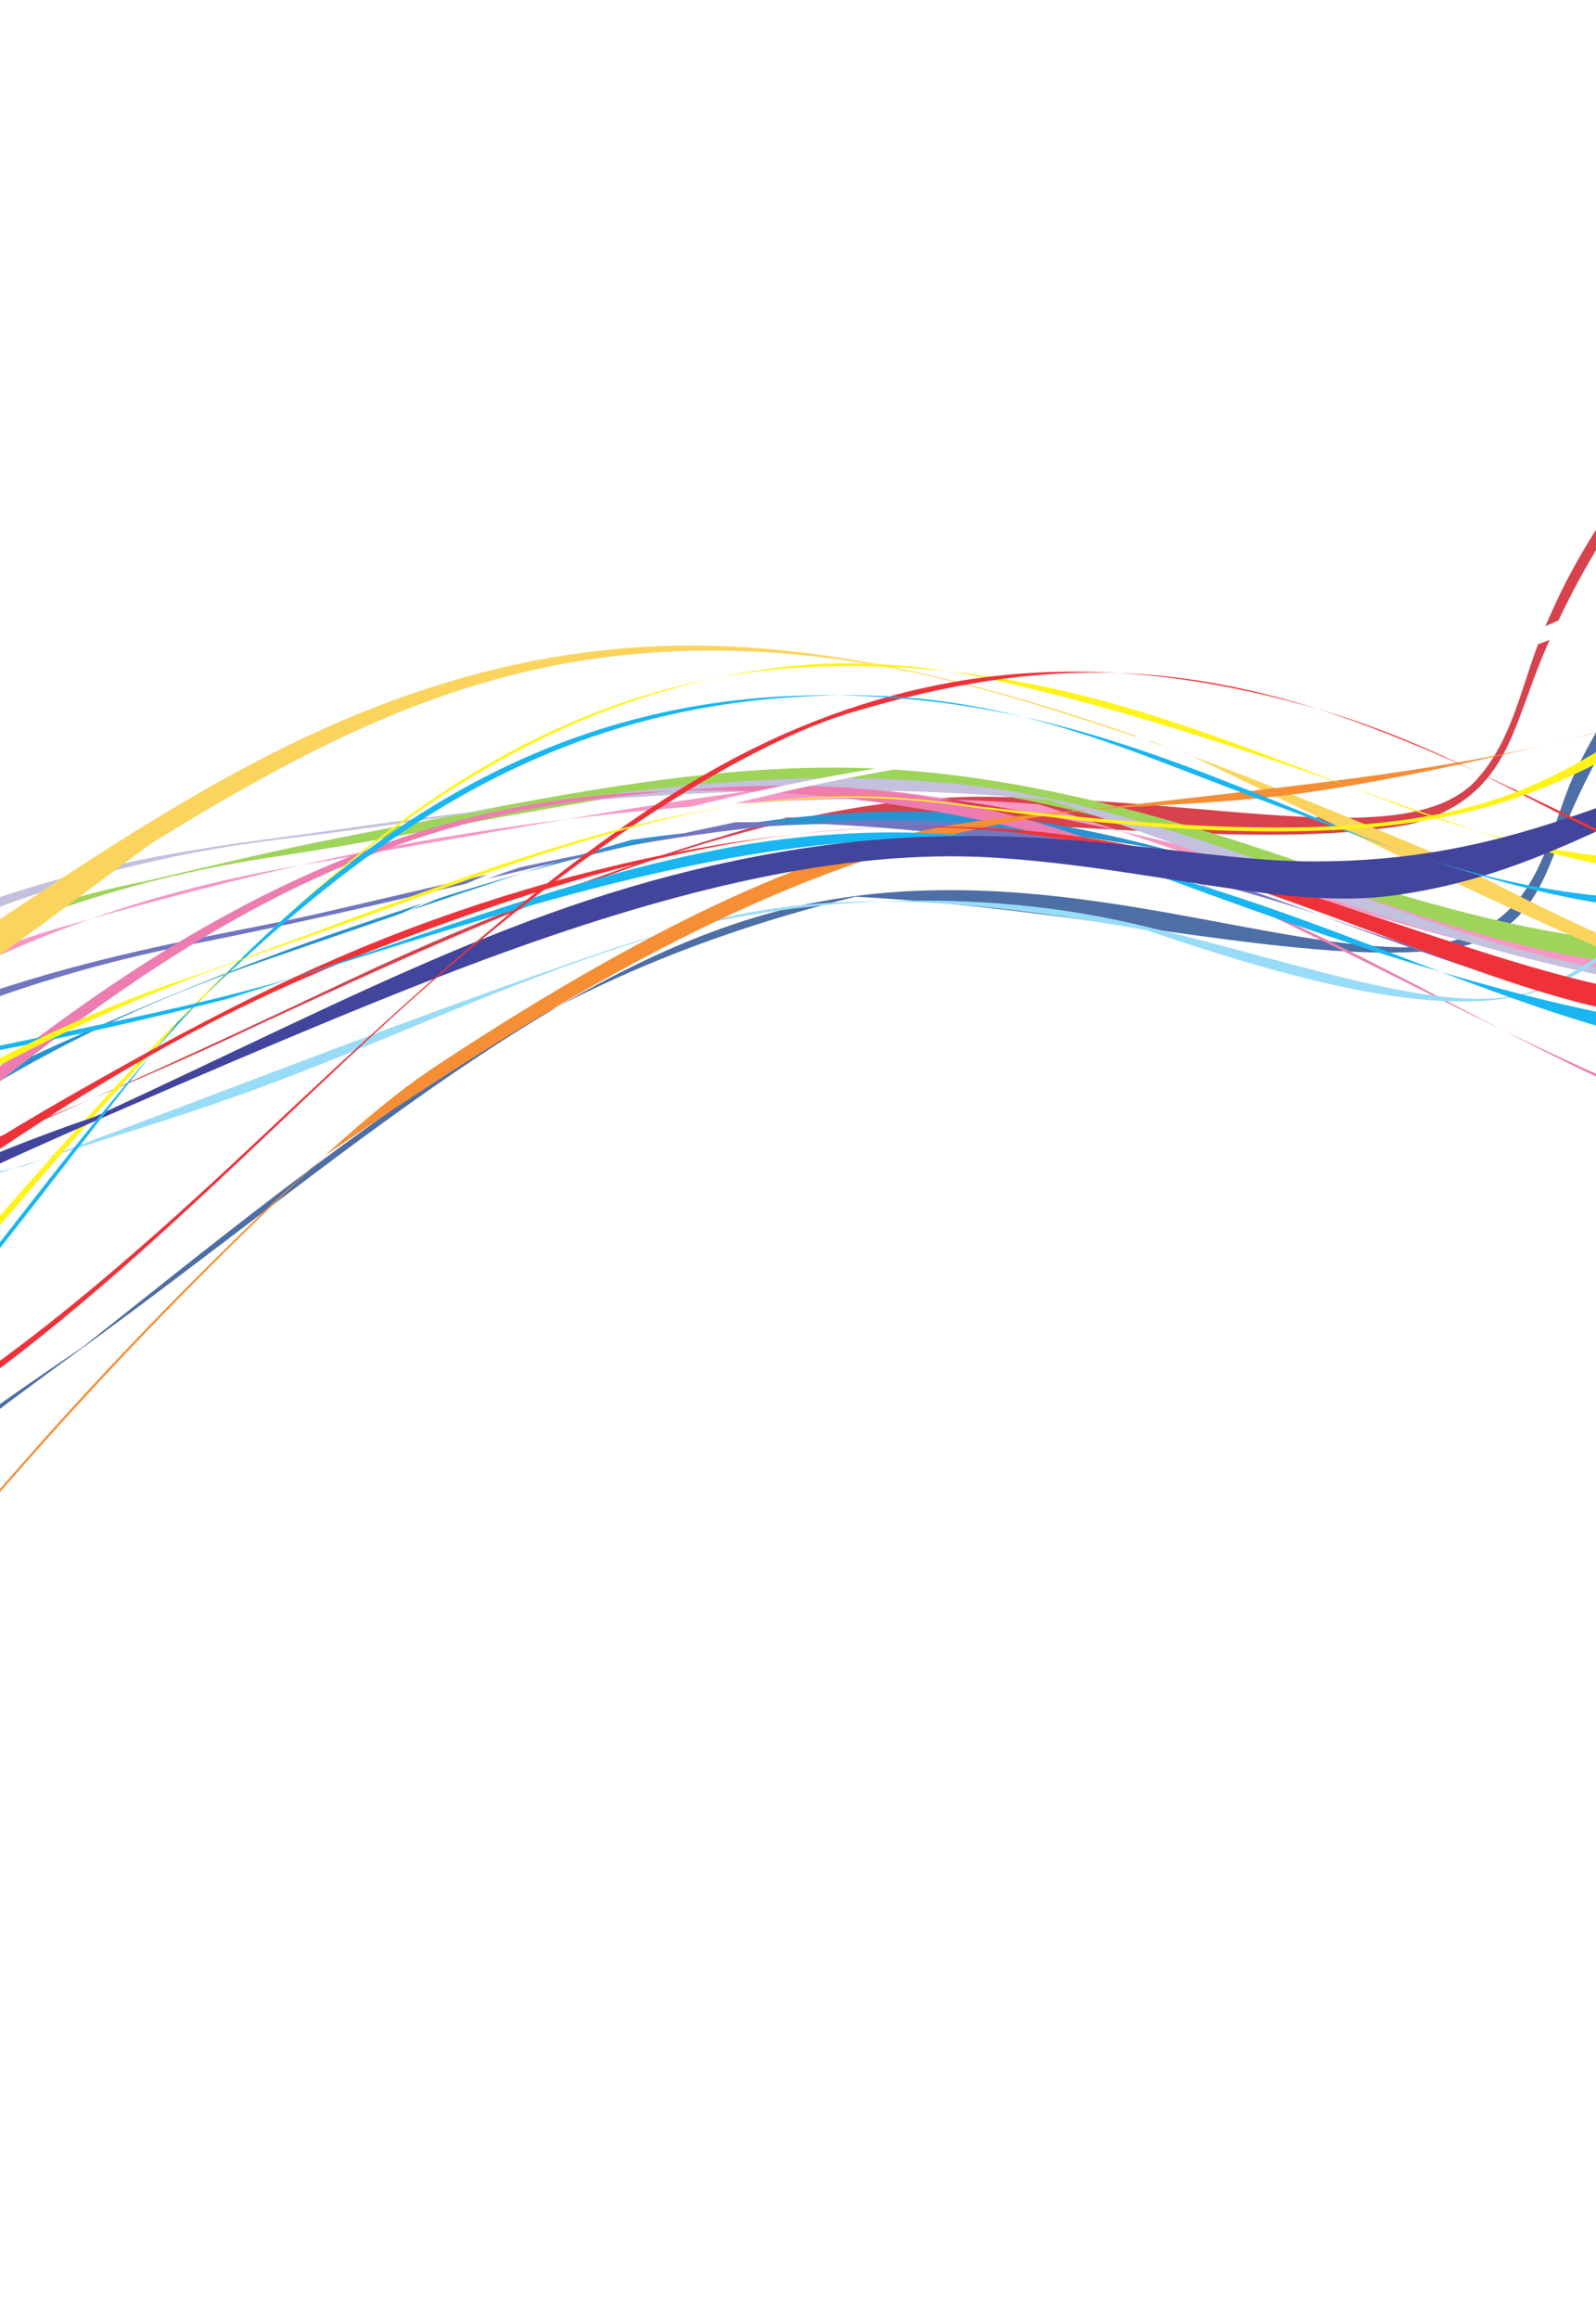 <svg width="1440" height="2091" viewBox="0 0 1440 2091" fill="none" xmlns="http://www.w3.org/2000/svg">
<g opacity="0.9">
<path fill-rule="evenodd" clip-rule="evenodd" d="M-537.452 1794.96C-407.386 1614.92 -249.905 1450.5 72.359 1216.87C305.68 1047.7 513.025 858.353 731.469 814.528C939.404 772.789 1133.18 853.583 1268.06 854.138C1391.61 850.202 1391.86 757.955 1421.49 695.639C1447.46 640.953 1483.96 591.642 1527.38 544.259C1573.18 494.308 1625.19 445.528 1684.64 402.026C1788.86 315.351 1908.78 252.912 2035.7 235.821C2110.12 225.797 2177.35 234.214 2238.53 254.746L2239.23 263.84C2228.82 260.412 2218.16 257.144 2207.54 254.495C2066.85 219.403 1903.2 250.549 1733.8 371.224C1650.82 430.333 1581.03 493.067 1527.55 557.465C1474.45 621.352 1434.74 686.584 1407.36 757.002C1390.95 799.194 1375.69 846.112 1306.08 855.598C1182.79 872.432 989.719 820.167 771.807 808.48C662.476 835.591 542.474 878.009 427.663 951.18C307.175 1027.95 190.736 1122.48 74.228 1214.85C-252.503 1434.04 -406.861 1606.61 -538.443 1781.98L-537.452 1794.96Z" fill="#3B5E9C"/>
<g filter="url(#filter0_d_898_8747)">
<path fill-rule="evenodd" clip-rule="evenodd" d="M-580.265 1234.11C-469.201 1176.7 -336.928 1127.81 -158.229 1084.56C-12.312 1029.45 118.884 976.769 233.06 922.611C447.435 823.665 686.021 715.109 892.419 717.395C1104.3 719.773 1273.3 768.079 1332.42 700.734C1367.84 660.381 1372.95 606.374 1396.37 556.788C1433.22 470.844 1493.77 396.098 1561.79 324.733C1634.18 248.832 1715.03 179.316 1803.14 128.08C1942.66 41.469 2091.14 26.864 2225.29 82.063L2225.75 88.046C2217.67 84.65 2209.65 81.251 2201.58 78.307C2066.22 29.118 1910.05 49.796 1743.29 169.768C1649.93 236.909 1574.03 313.178 1511.38 391.454C1451.1 466.65 1406.34 543.3 1377.61 625.505C1359.81 672.858 1345.72 723.768 1269.92 742.432C1133.47 766.829 932.818 734.88 708.961 736.114C573.35 773.492 441.502 822.355 315.038 882.103C178.005 947.022 38.745 1011.51 -96.388 1064.51C-306.678 1118.49 -457.476 1171.02 -580.503 1230.99L-580.265 1234.11Z" fill="#D42D38"/>
</g>
<path fill-rule="evenodd" clip-rule="evenodd" d="M-562.477 1467.08C-517.769 1431.11 -475.708 1394.63 -435.373 1354.38C-244.45 1149.63 -74.751 973.7 235.763 867.044C364.673 822.763 468.038 786.41 569.404 757.329C754.002 730.54 977.3 738.024 1164.82 794.113C1361.76 852.983 1519.01 893.34 1575.32 808.016C1606.46 760.829 1616.44 702.439 1640.88 647.229C1677.72 557.434 1734.14 480.917 1796.33 413.147C1861.93 341.786 1933.9 282.516 2010.47 242.662C2085.02 203.874 2160.39 186.337 2233.62 190.304L2234.59 202.927C2166.82 198.542 2093.7 213.873 2015.7 254.208C1923.88 301.704 1845.04 372.642 1781.07 455.883C1712.54 534.956 1660.8 625.668 1628.72 722.994C1600.74 799.827 1578.37 882.089 1430.6 871.858C1277.63 850.589 1113.64 767.07 927.129 739.397C728.172 709.886 511.123 768.087 292.494 844.491C220.255 869.753 131.816 905.117 38.242 947.985C-195.652 1055.1 -356.347 1244.79 -565.867 1422.67L-562.477 1467.08Z" fill="#1187CC"/>
<path fill-rule="evenodd" clip-rule="evenodd" d="M-578.298 1259.9C-523.816 1226.87 -473.318 1191 -424.389 1153.42C-214.322 975.178 -33.204 831.815 269.941 780.37C443.97 750.837 579.044 724.399 732.167 706.09C895.154 718.66 1086.23 760.988 1248.84 814.706C1416.52 870.103 1552.89 893.23 1613.27 816.31C1639.27 774.058 1654.02 724.743 1675 676.596C1713.43 581.144 1772.2 502.101 1837.36 434.655C1905.79 363.841 1981.23 308.337 2060.74 275.059C2120.32 250.101 2179.79 239.112 2237.61 241.869L2237.82 244.621C2157.53 238.976 2071.2 261.262 1979.36 319.712C1898.72 371 1833.91 434.748 1781.67 508.438C1726.57 578.677 1685.91 656.758 1653.57 741.154C1625.58 814.217 1592.36 891.4 1451.62 874.093C1293.1 854.633 1117.7 782.786 937.058 725.039C735.103 710.098 518.256 730.353 324.079 768.896C253.178 782.954 160.702 805.749 59.15 834.904C-174.416 901.977 -352.004 1078.19 -580.281 1233.93L-578.298 1259.9Z" fill="#F68CBF"/>
<path fill-rule="evenodd" clip-rule="evenodd" d="M-582.25 1208.16C-532.498 1180.39 -484.39 1150.07 -438.145 1117.32C-223.734 950.513 -37.438 815.43 245.061 772.893C448.804 742.215 598.866 698.585 770.38 702.622C936.208 706.53 1121.06 773.133 1278.83 824.753C1440.52 877.688 1572.92 894.75 1627.62 814.663C1659.37 768.192 1672.04 710.671 1697.24 657.979C1776.4 470.399 1923.78 343.082 2073.31 285.131C2128.92 263.586 2184.32 253.67 2238.63 255.953L2238.72 257.239C2158.08 250.899 2071.34 272.545 1978.98 330.784C1895.75 383.272 1829.5 449.607 1777.44 525.861C1722.24 598.695 1684.47 680.106 1662.05 769.201C1629 889.616 1419.75 863.227 1176.04 778.332C1035.47 729.38 899.207 694.502 767.009 692.218C621.408 689.684 471.102 723.282 301.986 756.221C252.143 765.933 194.115 779.721 131.864 794.402C4.975 818.992 -109.519 873.726 -224.22 943.73C-337.927 1013.1 -451.953 1095.58 -577.405 1165.49C-580.187 1166.98 -582.711 1168.09 -585.223 1169.21L-582.25 1208.16Z" fill="#95CF49"/>
<path fill-rule="evenodd" clip-rule="evenodd" d="M-586.915 1147.06C-520.078 1116.02 -457.397 1081.18 -399.663 1041.5C-194.489 900.703 -14.114 789.029 253.941 756.58C488.776 728.162 661.329 686.687 864.739 707.012C1024.38 722.906 1190.88 799.775 1335.39 845.588C1481.52 891.97 1601.33 898.258 1652.29 823.402C1683.02 778.281 1696.14 723.103 1720.68 673.24C1804.46 481.978 1953.67 357.428 2103.34 307.05C2149.46 291.494 2195.6 283.809 2240.86 285.319L2241.1 288.439C2137.72 283.635 2023.52 326.321 1912.03 427.782C1855.99 478.766 1812.1 533.606 1774.93 591.694C1738.16 649.119 1710.89 709.33 1683.67 772.294C1654.1 840.744 1612.35 899.092 1483.48 886.524C1314.39 858.605 1132.92 785.275 947.724 721.257C737.865 701.394 515.611 717.207 308.764 747.39C188.179 765.01 25.308 775.298 -174.328 885.444C-319.832 965.753 -451.278 1051.15 -589.098 1118.87L-586.915 1147.06Z" fill="#BCBADA"/>
<g filter="url(#filter1_d_898_8747)">
<path fill-rule="evenodd" clip-rule="evenodd" d="M-591.632 1085.28C-577.39 1086.2 -563.151 1086.95 -548.382 1087.11C-220.408 1043.33 -35.455 884.791 135.252 759.573C313.209 649.979 470.74 571.42 699.97 587.708C834.255 597.244 945.702 637.738 1070.36 678.778C1220.5 750.277 1400.6 841.974 1560.47 901.648C1719.29 960.93 1856.23 954.478 1917.92 838.255C1940.12 792.051 1954.56 742.398 1973.2 694.63C2038.11 517.736 2137.27 392.084 2243.57 320.143L2243.05 313.383C2220.97 328.172 2200.25 344.705 2181.13 362.8C2089.46 447.022 2013.01 567.301 1974.55 715.548C1929.4 802.487 1890.61 897.245 1770.26 920.052C1624.72 927.653 1465.55 859.25 1305.35 773.446C1114.6 692.912 921.969 615.56 745.07 590.343C639.225 575.246 488.53 567.906 293.394 654.992C122.695 731.207 -25.964 853.187 -196.037 952.25C-310.715 1015.45 -438.333 1057 -594.301 1049.06L-591.632 1085.28Z" fill="#FBCF4B"/>
</g>
<path fill-rule="evenodd" clip-rule="evenodd" d="M-583.059 1197.54C-531.503 1175.55 -481.457 1153.3 -435.559 1124.68C-243.6 1004.91 -70.156 899.374 169.509 852.094C358.668 814.747 503.024 774.762 663.672 741.347C839.266 740.258 1037.25 771.809 1207.84 830.765C1385.94 892.306 1533.4 931.986 1612.68 869.059C1642.59 845.293 1661.6 812.551 1682.71 782.227C1737.08 622.625 1865.18 517.108 2002.08 458.978C2087.51 422.68 2172.13 408.658 2251.26 421.732L2251.5 424.853C2230.79 421.096 2209.71 419.251 2188.58 419.347C2095.64 419.161 1995.55 453.399 1909.78 516.23C1811.82 578.528 1730.87 666.555 1689.9 778.017C1641.19 841.338 1604.61 916.029 1472.53 909.946C1309.79 885.583 1135.95 787.491 941.065 751.872C725.272 712.424 491.635 777.036 287.692 823.635C162.865 852.22 -13.26 868.674 -247.965 1001.01C-361.762 1065.15 -472.481 1122.34 -585.168 1169.92L-583.059 1197.54Z" fill="#6267BA"/>
<g filter="url(#filter2_d_898_8747)">
<path fill-rule="evenodd" clip-rule="evenodd" d="M-575.334 1298.66C-340.811 1255.01 -182.29 1122.05 -34.948 1001.37C135.296 862.007 294.331 758.651 498.06 724.715C609.44 709.392 705.113 701.417 798.34 712.452C889.762 723.275 976.868 749.801 1069 789.824C1214.59 853.075 1368.31 941.18 1504.8 994.936C1639.82 1048.1 1754.4 1050.81 1806.81 974.828C1835.95 932.568 1850.46 883.381 1874.41 837.043C1960.73 660.139 2095.92 550.471 2230.04 507.517C2239.12 504.597 2248.12 501.713 2257.23 499.544L2257.37 501.378C2180.98 520.448 2101.81 566.238 2024.71 641.646C1978.99 686.355 1943.63 733.995 1911.81 784.905C1880.72 834.646 1855.96 887.193 1830.32 941.563C1800.41 1001.01 1758.09 1053.46 1658.22 1041.16C1501.58 1021.85 1341.26 913.919 1165.08 831.601C976.869 743.673 770.014 706.391 599.827 712.333C498.302 715.891 342.6 732.792 134.022 864.702C12.364 941.636 -92.432 1036.37 -206.468 1119.69C-318.248 1201.34 -438.019 1262.81 -576.436 1284.23L-575.334 1298.66Z" fill="#EB6EA7"/>
</g>
<g filter="url(#filter3_d_898_8747)">
<path fill-rule="evenodd" clip-rule="evenodd" d="M-573.262 1325.92C-374.256 1207.52 -191.35 1094.27 20.831 1050.28C226.769 973.317 371.084 916.056 542.571 857.412C691.325 806.551 869.178 796.845 1020.06 831.45C1180.3 868.209 1314.24 921.889 1389.94 889.653C1464.96 857.72 1500.8 801.709 1573.41 753.342C1701.39 668.073 1846.3 625.198 1987.25 625.179C2092.93 625.134 2191.56 651.524 2272.66 702.157L2273.19 709.137C2215.4 672.359 2148.32 648.316 2077.83 636.687C1950.8 615.746 1805.64 637.318 1665.93 710.446C1618.22 735.4 1572.58 757.478 1534.9 787.031C1483.19 822.43 1448.55 875.701 1380.21 894.469C1312.98 912.919 1212.13 898.835 1033.28 837.652C898.39 814.091 767.653 798.167 645.387 828.08C505.048 862.393 379.374 925.071 242.346 976.39C139.382 1014.94 36.269 1041.63 -92.923 1087.51C-218.67 1132.21 -371.639 1188.24 -567.72 1307.85C-569.86 1309.11 -572.097 1310.21 -574.411 1311.14L-573.262 1325.92Z" fill="#8ED8F7"/>
</g>
<g filter="url(#filter4_d_898_8747)">
<path fill-rule="evenodd" clip-rule="evenodd" d="M-452.778 2036.1C-441.779 2012.81 -430.606 1989.15 -418.999 1963.23C-361.133 1837.99 -283.009 1706.97 -172.443 1557.97C-58.41 1404.31 88.254 1231.65 291.871 1041.18C607.477 823.953 788.249 752.486 981.038 729.223C1162.5 707.347 1285.26 697.574 1417.38 664.822C1580.63 624.348 1733.57 578.112 1886.84 552.28C2032.96 527.646 2157.52 527.604 2261.54 555.678L2261.92 560.614C2248.88 557.196 2235.96 554.321 2222.75 551.84C2052.44 515.538 1831.33 533.892 1580.37 627.547C1447.09 655.383 1326.47 690.737 1187.81 712.144C1090.77 727.124 999.79 723.108 879.127 739.571C757.051 756.221 605.878 819.322 392.494 960.113C341.385 993.821 294.628 1038.93 245.391 1083.36C68.106 1252.11 -66.692 1412.7 -176.012 1560.45C-282.3 1704.12 -362.968 1834.32 -426.109 1957.14C-440.81 1985.76 -455.749 2012.37 -469.306 2039.54C-463.888 2038.4 -458.482 2037.24 -452.778 2036.1Z" fill="#F4821F"/>
</g>
<g filter="url(#filter5_d_898_8747)">
<path fill-rule="evenodd" clip-rule="evenodd" d="M-557.541 1531.84C-483.043 1419.84 -399.726 1312.78 -287.001 1213.4C-170.877 1110.98 -24.901 1011.59 180.969 911.153C329.94 838.452 447.224 773.967 579.76 737.583C792.065 679.313 950.02 672.821 1070.48 657.457C1190.76 642.117 1276.11 606.818 1357.08 579.655C1492.66 518.267 1632.97 466.787 1776.76 425.672C1964.99 371.948 2125.07 386.766 2253.34 448.15L2254.05 457.483C2237.95 449.749 2221.37 442.907 2204.41 436.993C2048.73 380.088 1855.49 393.426 1636.35 482.024C1514.77 531.211 1400.22 576.492 1281.54 617.987C1191.44 649.506 1102.27 663.033 978.649 671.839C855.027 680.644 694.642 704.252 467.595 781.117C365.736 815.591 253.917 874.122 129.972 937.27C-31.264 1015.98 -160.326 1109.44 -272.818 1210.06C-382.415 1308.16 -475.606 1415.03 -558.393 1520.67L-557.541 1531.84Z" fill="white"/>
</g>
<path fill-rule="evenodd" clip-rule="evenodd" d="M-556.409 1546.65C-269.69 1440.14 -100.841 1220.02 66.306 1027.68C278.832 783.182 474.971 605.346 750.731 600.752C951.412 597.467 1088.5 661.437 1260.26 725.328C1572.12 841.416 1697.75 728.907 1817.03 638.866C1939.14 521.43 2064.87 431.81 2198.3 391.325C2215.32 386.165 2231.72 381.604 2247.96 378.158L2248.32 382.914C2133.48 406.203 2011.13 476.48 1882.59 587.958C1809.33 651.499 1745.21 721.242 1652.08 763.564C1550.2 809.843 1437.29 785.146 1311.6 742.089C1188.24 699.847 1051.25 647.291 892.542 612.221C839.38 600.483 773.03 593.413 705.071 601.52C443.798 632.709 249.291 812.677 24.286 1068.46C-132.762 1246.93 -296.819 1440.98 -557.788 1528.58L-556.409 1546.65Z" fill="#FFF200"/>
<g filter="url(#filter6_d_898_8747)">
<path fill-rule="evenodd" clip-rule="evenodd" d="M-567.69 1398.88C-562.353 1396.81 -556.762 1394.19 -551.199 1391.74C-354.524 1284.38 -210.925 1180.22 -81.19 1089.72C50.63 997.776 167.555 921.896 320.101 861.719C560.654 766.783 753.71 723.311 953.442 754.869C1119.69 781.151 1275.39 861.803 1409.78 899.181C1543.23 936.28 1648.63 927.492 1697.64 856.957C1718.59 824.478 1729.66 787.208 1745.41 751.014C1818.38 565.591 1958.16 444.76 2102.12 393.293C2151.12 375.772 2199.6 366.535 2247.2 368.247L2247.1 366.96C2234.61 366.45 2222.17 366.657 2209.5 367.254C2100.32 373.583 1982.39 431.266 1882.84 553.329C1830.98 616.891 1778.62 677.893 1739.21 748.959C1697.28 817.65 1666.32 889.515 1553.5 901.268C1414.81 900.091 1253.89 821.141 1062.09 771.227C855.757 717.517 613.032 747.881 388.516 828.896C274.051 870.199 174.68 922.756 60.656 987.834C-52.685 1052.51 -175.849 1136.21 -337.244 1248.82C-413.876 1302.31 -493.523 1339.46 -570.037 1368.14L-567.69 1398.88Z" fill="#ED1C23"/>
</g>
<g filter="url(#filter7_d_898_8747)">
<path fill-rule="evenodd" clip-rule="evenodd" d="M-595.731 1031.49C-403.484 1002.67 -251.295 983.688 -121.962 968.248C38.681 931.152 161.084 912.24 286.342 873.814C503.943 805.702 726.925 731.644 937.076 763.43C1126.89 792.144 1298.63 886.836 1466.38 931.416C1646.14 969.925 1746.74 925.649 1770.39 816.251C1795.49 700.114 1844.79 604.373 1944.64 532.564C2048.81 445.512 2157.51 425.439 2253.26 447.004L2253.68 452.498C2228.07 446.911 2201.86 445 2175.03 445.805C2069.87 448.999 1954.91 499.947 1865.94 615.636C1813.59 676.477 1790 740.087 1773.98 813.399C1731.89 1006.07 1423.92 929.032 1056.58 793.119C926.042 744.836 784.349 739.787 658.406 762.82C507.125 790.486 362.437 850.534 204.43 899.564C84.655 930.029 -18.11 951.093 -140.666 969.124C-262.252 987.031 -403.619 996.57 -596.263 1023.96L-595.731 1031.49Z" fill="#00AEEF"/>
</g>
<g filter="url(#filter8_d_898_8747)">
<path fill-rule="evenodd" clip-rule="evenodd" d="M-566.552 1413.75C-497.237 1366.51 -431.904 1316.47 -367.394 1270.72C-199.866 1134.27 -38.443 1063.46 100.273 1003C241.661 941.43 358.92 892.091 452.36 858.22C606.079 802.528 758.501 763.873 894.878 772.216C1036.08 780.843 1158.21 819.739 1255.7 806.47C1364.5 791.665 1434.35 748.704 1526.91 708.692C1660.89 650.715 1796.68 608.867 1938.71 599.449C2057.63 591.544 2160.96 612.028 2245.48 653.253C2253.81 657.331 2261.73 661.39 2269.86 665.744L2269.75 664.288C2250.3 653.61 2230.05 644.273 2209.15 636.35C2100.22 592.795 1969.56 580.144 1821.21 622.369C1690.28 639.385 1568 681.536 1447.65 724.651C1367.99 753.178 1287.92 777.123 1175.22 775.607C1062.52 774.091 912.807 730.791 701.778 767.421C485.191 805.017 329.669 892.599 84.551 1005.85C-195.178 1100.98 -374.169 1246.54 -567.807 1393.55C-568.093 1393.57 -568.078 1393.77 -568.078 1393.77L-566.552 1413.75Z" fill="#2D3191"/>
</g>
<path fill-rule="evenodd" clip-rule="evenodd" d="M-198.637 1355.26C27.192 1250.84 204.923 1050.01 374.169 898.961C531.353 758.669 676.647 669.611 768.635 642.239C935.841 592.497 1071.53 590.714 1251.9 661.63C1441.08 736.015 1557.69 829.35 1727.31 832.086C1860.56 834.219 1960.47 770.68 2053.32 728.66C2129.82 688.42 2201.27 657.826 2267.69 636.876L2267.66 636.507C2261.99 638.234 2256.42 640.183 2250.7 642.034C2157.32 672.39 2069.01 729.769 1960.85 775.625C1814.03 837.882 1662.54 863.848 1404.28 732.215C1338.26 698.553 1273.26 664.131 1193.31 640.548C1006.31 585.313 853.001 597.999 708.493 661.383C560.821 726.142 417.632 854.082 233.518 1027.24C77.209 1174.24 -47.273 1275.82 -191.69 1339.83C-194.472 1345.23 -195.583 1349.51 -198.637 1355.26Z" fill="#ED1C23"/>
<path fill-rule="evenodd" clip-rule="evenodd" d="M-551.088 1616.3C-502.021 1603.53 -449.78 1590.52 -405.796 1556.07C-146.96 1353.78 -1.043 1097.98 170.946 912.43C334.153 736.255 516.325 620.793 764.032 627.096C929.865 631.335 1047.95 680.018 1201.43 743.068C1518.05 873.154 1675.23 787.562 1798.78 714.204C1900.73 653.668 1989.45 589.83 2087.31 548.16C2147.84 522.366 2203.68 503.401 2256.85 494.569L2257.03 496.942C2178.42 509.963 2093.1 540.717 2002.21 593.278C1934.55 627.527 1870.3 669.54 1804.27 714.326C1718.29 762.832 1632.68 820.015 1517.22 820.304C1401.03 820.609 1259.05 768.155 1052.6 688.769C960.395 653.305 873.232 626.442 764.887 626.86C504.912 627.913 335.229 748.539 160.345 921.543C-2.967 1120.89 -166.453 1374.86 -454.004 1572.84C-474.133 1586.71 -513.868 1592.14 -552.231 1601.33L-551.088 1616.3Z" fill="#00AEEF"/>
<g filter="url(#filter9_d_898_8747)">
<path fill-rule="evenodd" clip-rule="evenodd" d="M-568.562 1387.37C-555.416 1377.52 -542.28 1367.68 -529.153 1357.85C-409.956 1259.58 -300.458 1157.95 -181.447 1072.15C-60.748 985.158 70.825 913.846 234.808 858.292C466.854 779.681 635.737 695.712 846.806 721.801C1245.41 771.072 1344.02 737.9 1460.44 664.104C1547.05 609.222 1635.3 553.693 1736.95 506.519C1907.85 427.18 2062.24 417.299 2193.24 460.833C2214.89 468.062 2235.96 476.719 2256.29 486.739L2257.28 499.701C2230.52 486.376 2202.46 475.463 2173.48 467.105C2042.25 428.823 1885.11 445.433 1719.03 529.379C1644.44 567.086 1572.8 604.006 1509.43 649.492C1378.91 721.085 1291.56 784.468 864.168 725.239C628.504 692.593 451.978 780.074 183.24 875.808C36.969 923.22 -87.411 995.167 -208.746 1081.76C-327.85 1166.77 -444.608 1263.68 -571.13 1353.73L-568.562 1387.37Z" fill="#FFF200"/>
</g>
</g>
<defs>
<filter id="filter0_d_898_8747" x="-629.503" y="0.461" width="2906.25" height="1284.65" filterUnits="userSpaceOnUse" color-interpolation-filters="sRGB">
<feFlood flood-opacity="0" result="BackgroundImageFix"/>
<feColorMatrix in="SourceAlpha" type="matrix" values="0 0 0 0 0 0 0 0 0 0 0 0 0 0 0 0 0 0 127 0" result="hardAlpha"/>
<feOffset dx="1" dy="1"/>
<feGaussianBlur stdDeviation="25"/>
<feComposite in2="hardAlpha" operator="out"/>
<feColorMatrix type="matrix" values="0 0 0 0 1 0 0 0 0 0.179 0 0 0 0 0.179 0 0 0 1 0"/>
<feBlend mode="normal" in2="BackgroundImageFix" result="effect1_dropShadow_898_8747"/>
<feBlend mode="normal" in="SourceGraphic" in2="effect1_dropShadow_898_8747" result="shape"/>
</filter>
<filter id="filter1_d_898_8747" x="-643.301" y="264.383" width="2937.87" height="873.729" filterUnits="userSpaceOnUse" color-interpolation-filters="sRGB">
<feFlood flood-opacity="0" result="BackgroundImageFix"/>
<feColorMatrix in="SourceAlpha" type="matrix" values="0 0 0 0 0 0 0 0 0 0 0 0 0 0 0 0 0 0 127 0" result="hardAlpha"/>
<feOffset dx="1" dy="1"/>
<feGaussianBlur stdDeviation="25"/>
<feComposite in2="hardAlpha" operator="out"/>
<feColorMatrix type="matrix" values="0 0 0 0 0.984 0 0 0 0 0.812 0 0 0 0 0.294 0 0 0 1 0"/>
<feBlend mode="normal" in2="BackgroundImageFix" result="effect1_dropShadow_898_8747"/>
<feBlend mode="normal" in="SourceGraphic" in2="effect1_dropShadow_898_8747" result="shape"/>
</filter>
<filter id="filter2_d_898_8747" x="-625.436" y="450.544" width="2933.8" height="899.113" filterUnits="userSpaceOnUse" color-interpolation-filters="sRGB">
<feFlood flood-opacity="0" result="BackgroundImageFix"/>
<feColorMatrix in="SourceAlpha" type="matrix" values="0 0 0 0 0 0 0 0 0 0 0 0 0 0 0 0 0 0 127 0" result="hardAlpha"/>
<feOffset dx="1" dy="1"/>
<feGaussianBlur stdDeviation="25"/>
<feComposite in2="hardAlpha" operator="out"/>
<feColorMatrix type="matrix" values="0 0 0 0 1 0 0 0 0 0.583 0 0 0 0 0.73 0 0 0 1 0"/>
<feBlend mode="normal" in2="BackgroundImageFix" result="effect1_dropShadow_898_8747"/>
<feBlend mode="normal" in="SourceGraphic" in2="effect1_dropShadow_898_8747" result="shape"/>
</filter>
<filter id="filter3_d_898_8747" x="-623.411" y="576.179" width="2947.6" height="800.74" filterUnits="userSpaceOnUse" color-interpolation-filters="sRGB">
<feFlood flood-opacity="0" result="BackgroundImageFix"/>
<feColorMatrix in="SourceAlpha" type="matrix" values="0 0 0 0 0 0 0 0 0 0 0 0 0 0 0 0 0 0 127 0" result="hardAlpha"/>
<feOffset dx="1" dy="1"/>
<feGaussianBlur stdDeviation="25"/>
<feComposite in2="hardAlpha" operator="out"/>
<feColorMatrix type="matrix" values="0 0 0 0 0.553 0 0 0 0 0.847 0 0 0 0 0.969 0 0 0 1 0"/>
<feBlend mode="normal" in2="BackgroundImageFix" result="effect1_dropShadow_898_8747"/>
<feBlend mode="normal" in="SourceGraphic" in2="effect1_dropShadow_898_8747" result="shape"/>
</filter>
<filter id="filter4_d_898_8747" x="-518.306" y="485.194" width="2831.22" height="1605.34" filterUnits="userSpaceOnUse" color-interpolation-filters="sRGB">
<feFlood flood-opacity="0" result="BackgroundImageFix"/>
<feColorMatrix in="SourceAlpha" type="matrix" values="0 0 0 0 0 0 0 0 0 0 0 0 0 0 0 0 0 0 127 0" result="hardAlpha"/>
<feOffset dx="1" dy="1"/>
<feGaussianBlur stdDeviation="25"/>
<feComposite in2="hardAlpha" operator="out"/>
<feColorMatrix type="matrix" values="0 0 0 0 0.957 0 0 0 0 0.51 0 0 0 0 0.122 0 0 0 1 0"/>
<feBlend mode="normal" in2="BackgroundImageFix" result="effect1_dropShadow_898_8747"/>
<feBlend mode="normal" in="SourceGraphic" in2="effect1_dropShadow_898_8747" result="shape"/>
</filter>
<filter id="filter5_d_898_8747" x="-607.393" y="343.624" width="2912.45" height="1239.21" filterUnits="userSpaceOnUse" color-interpolation-filters="sRGB">
<feFlood flood-opacity="0" result="BackgroundImageFix"/>
<feColorMatrix in="SourceAlpha" type="matrix" values="0 0 0 0 0 0 0 0 0 0 0 0 0 0 0 0 0 0 127 0" result="hardAlpha"/>
<feOffset dx="1" dy="1"/>
<feGaussianBlur stdDeviation="25"/>
<feComposite in2="hardAlpha" operator="out"/>
<feColorMatrix type="matrix" values="0 0 0 0 1 0 0 0 0 1 0 0 0 0 1 0 0 0 1 0"/>
<feBlend mode="normal" in2="BackgroundImageFix" result="effect1_dropShadow_898_8747"/>
<feBlend mode="normal" in="SourceGraphic" in2="effect1_dropShadow_898_8747" result="shape"/>
</filter>
<filter id="filter6_d_898_8747" x="-619.037" y="317.671" width="2917.24" height="1132.21" filterUnits="userSpaceOnUse" color-interpolation-filters="sRGB">
<feFlood flood-opacity="0" result="BackgroundImageFix"/>
<feColorMatrix in="SourceAlpha" type="matrix" values="0 0 0 0 0 0 0 0 0 0 0 0 0 0 0 0 0 0 127 0" result="hardAlpha"/>
<feOffset dx="1" dy="1"/>
<feGaussianBlur stdDeviation="25"/>
<feComposite in2="hardAlpha" operator="out"/>
<feColorMatrix type="matrix" values="0 0 0 0 1 0 0 0 0 0.208 0 0 0 0 0.208 0 0 0 1 0"/>
<feBlend mode="normal" in2="BackgroundImageFix" result="effect1_dropShadow_898_8747"/>
<feBlend mode="normal" in="SourceGraphic" in2="effect1_dropShadow_898_8747" result="shape"/>
</filter>
<filter id="filter7_d_898_8747" x="-645.263" y="390.022" width="2949.94" height="692.472" filterUnits="userSpaceOnUse" color-interpolation-filters="sRGB">
<feFlood flood-opacity="0" result="BackgroundImageFix"/>
<feColorMatrix in="SourceAlpha" type="matrix" values="0 0 0 0 0 0 0 0 0 0 0 0 0 0 0 0 0 0 127 0" result="hardAlpha"/>
<feOffset dx="1" dy="1"/>
<feGaussianBlur stdDeviation="25"/>
<feComposite in2="hardAlpha" operator="out"/>
<feColorMatrix type="matrix" values="0 0 0 0 0 0 0 0 0 0.682 0 0 0 0 0.937 0 0 0 1 0"/>
<feBlend mode="normal" in2="BackgroundImageFix" result="effect1_dropShadow_898_8747"/>
<feBlend mode="normal" in="SourceGraphic" in2="effect1_dropShadow_898_8747" result="shape"/>
</filter>
<filter id="filter8_d_898_8747" x="-617.078" y="547.428" width="2937.94" height="917.324" filterUnits="userSpaceOnUse" color-interpolation-filters="sRGB">
<feFlood flood-opacity="0" result="BackgroundImageFix"/>
<feColorMatrix in="SourceAlpha" type="matrix" values="0 0 0 0 0 0 0 0 0 0 0 0 0 0 0 0 0 0 127 0" result="hardAlpha"/>
<feOffset dx="1" dy="1"/>
<feGaussianBlur stdDeviation="25"/>
<feComposite in2="hardAlpha" operator="out"/>
<feColorMatrix type="matrix" values="0 0 0 0 0.233 0 0 0 0 0.264 0 0 0 0 1 0 0 0 1 0"/>
<feBlend mode="normal" in2="BackgroundImageFix" result="effect1_dropShadow_898_8747"/>
<feBlend mode="normal" in="SourceGraphic" in2="effect1_dropShadow_898_8747" result="shape"/>
</filter>
<filter id="filter9_d_898_8747" x="-620.13" y="386.219" width="2928.41" height="1052.15" filterUnits="userSpaceOnUse" color-interpolation-filters="sRGB">
<feFlood flood-opacity="0" result="BackgroundImageFix"/>
<feColorMatrix in="SourceAlpha" type="matrix" values="0 0 0 0 0 0 0 0 0 0 0 0 0 0 0 0 0 0 127 0" result="hardAlpha"/>
<feOffset dx="1" dy="1"/>
<feGaussianBlur stdDeviation="25"/>
<feComposite in2="hardAlpha" operator="out"/>
<feColorMatrix type="matrix" values="0 0 0 0 1 0 0 0 0 0.949 0 0 0 0 0 0 0 0 1 0"/>
<feBlend mode="normal" in2="BackgroundImageFix" result="effect1_dropShadow_898_8747"/>
<feBlend mode="normal" in="SourceGraphic" in2="effect1_dropShadow_898_8747" result="shape"/>
</filter>
</defs>
</svg>
